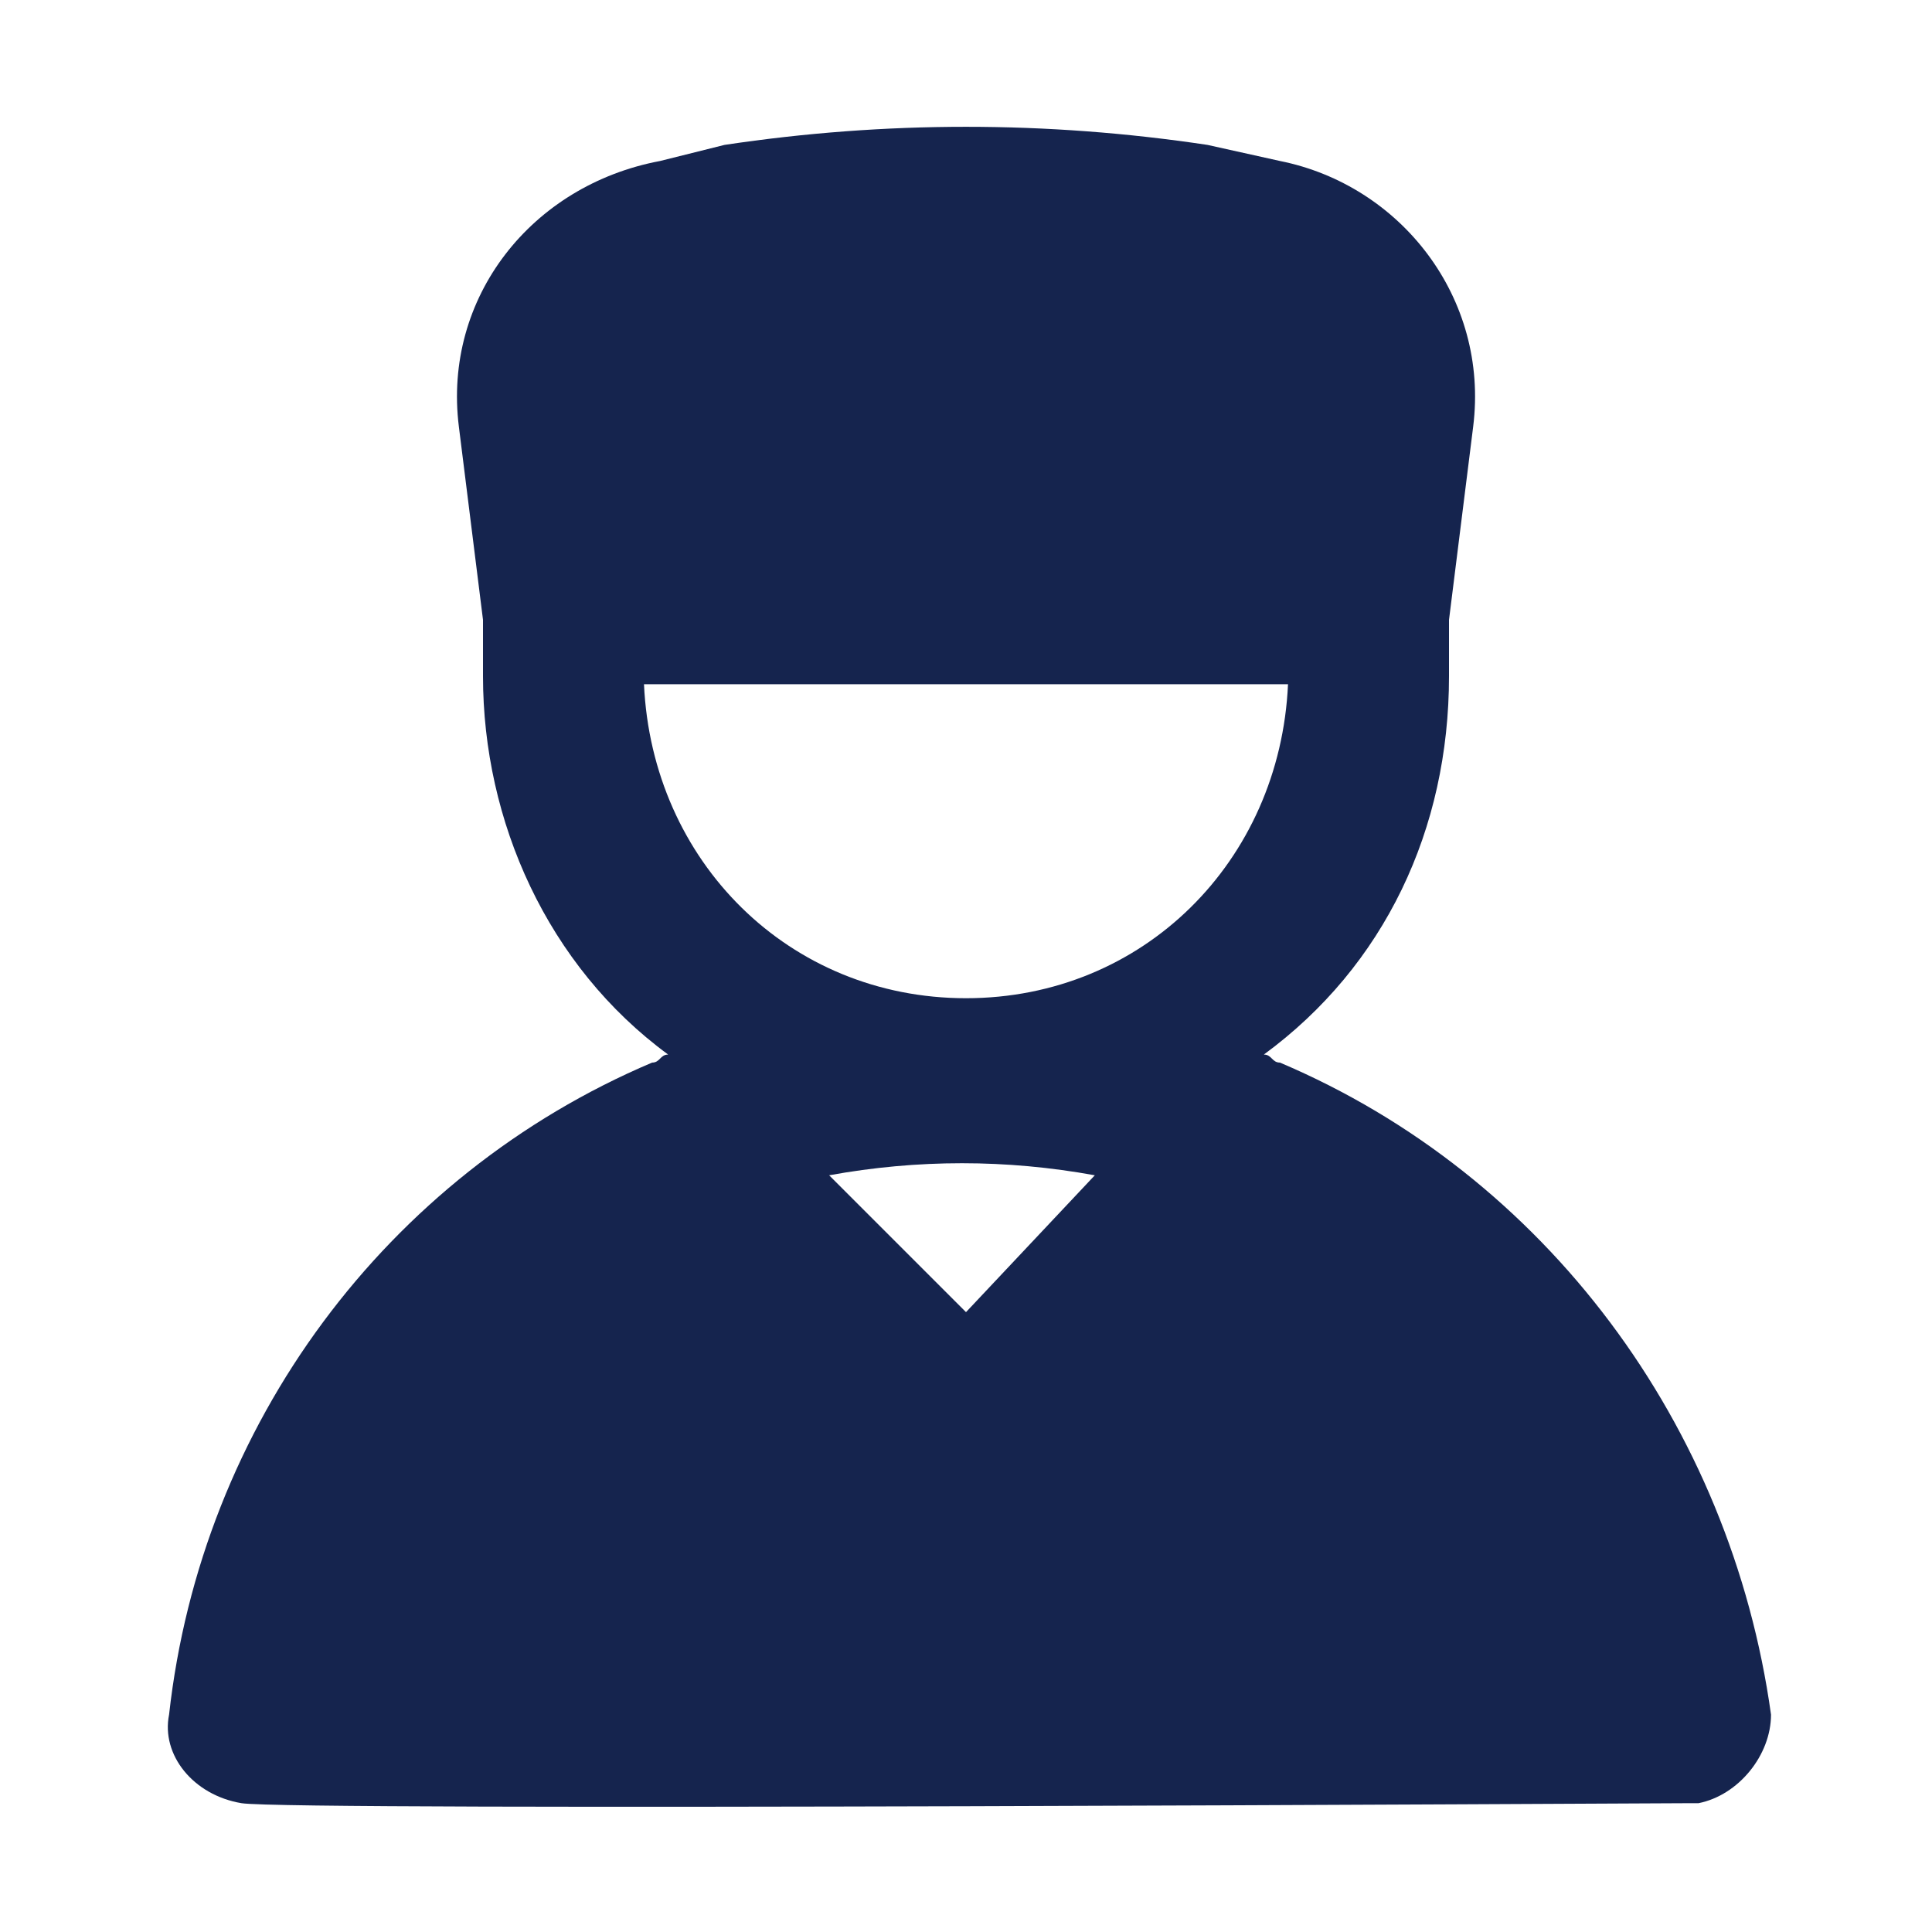 <svg width="49" height="49" viewBox="0 0 49 49" fill="none" xmlns="http://www.w3.org/2000/svg">
<path d="M32.463 26.95C32.258 26.95 32.258 26.746 32.054 26.746C35.117 24.5 36.75 21.029 36.75 17.15C36.75 16.742 36.75 16.333 36.75 15.925V15.721L37.363 10.821C37.771 7.554 35.525 4.696 32.463 4.083L30.625 3.675C26.542 3.063 22.458 3.063 18.375 3.675L16.742 4.083C13.475 4.696 11.229 7.554 11.638 10.821L12.25 15.721V15.925C12.25 16.333 12.25 16.742 12.25 17.15C12.25 20.825 13.883 24.5 16.946 26.746C16.742 26.746 16.742 26.95 16.538 26.95C9.8 29.808 5.104 36.138 4.288 43.487C4.083 44.508 4.9 45.529 6.125 45.733C7.35 45.938 41.854 45.733 42.875 45.733H43.079C44.1 45.529 44.917 44.508 44.917 43.487C43.896 36.138 39.2 29.808 32.463 26.95ZM24.5 33.279L21.029 29.808C23.275 29.4 25.521 29.4 27.767 29.808L24.5 33.279ZM24.5 25.317C20.008 25.317 16.538 21.846 16.333 17.354H32.667C32.463 21.846 28.992 25.317 24.5 25.317Z" fill="#15244E"/>
</svg>
